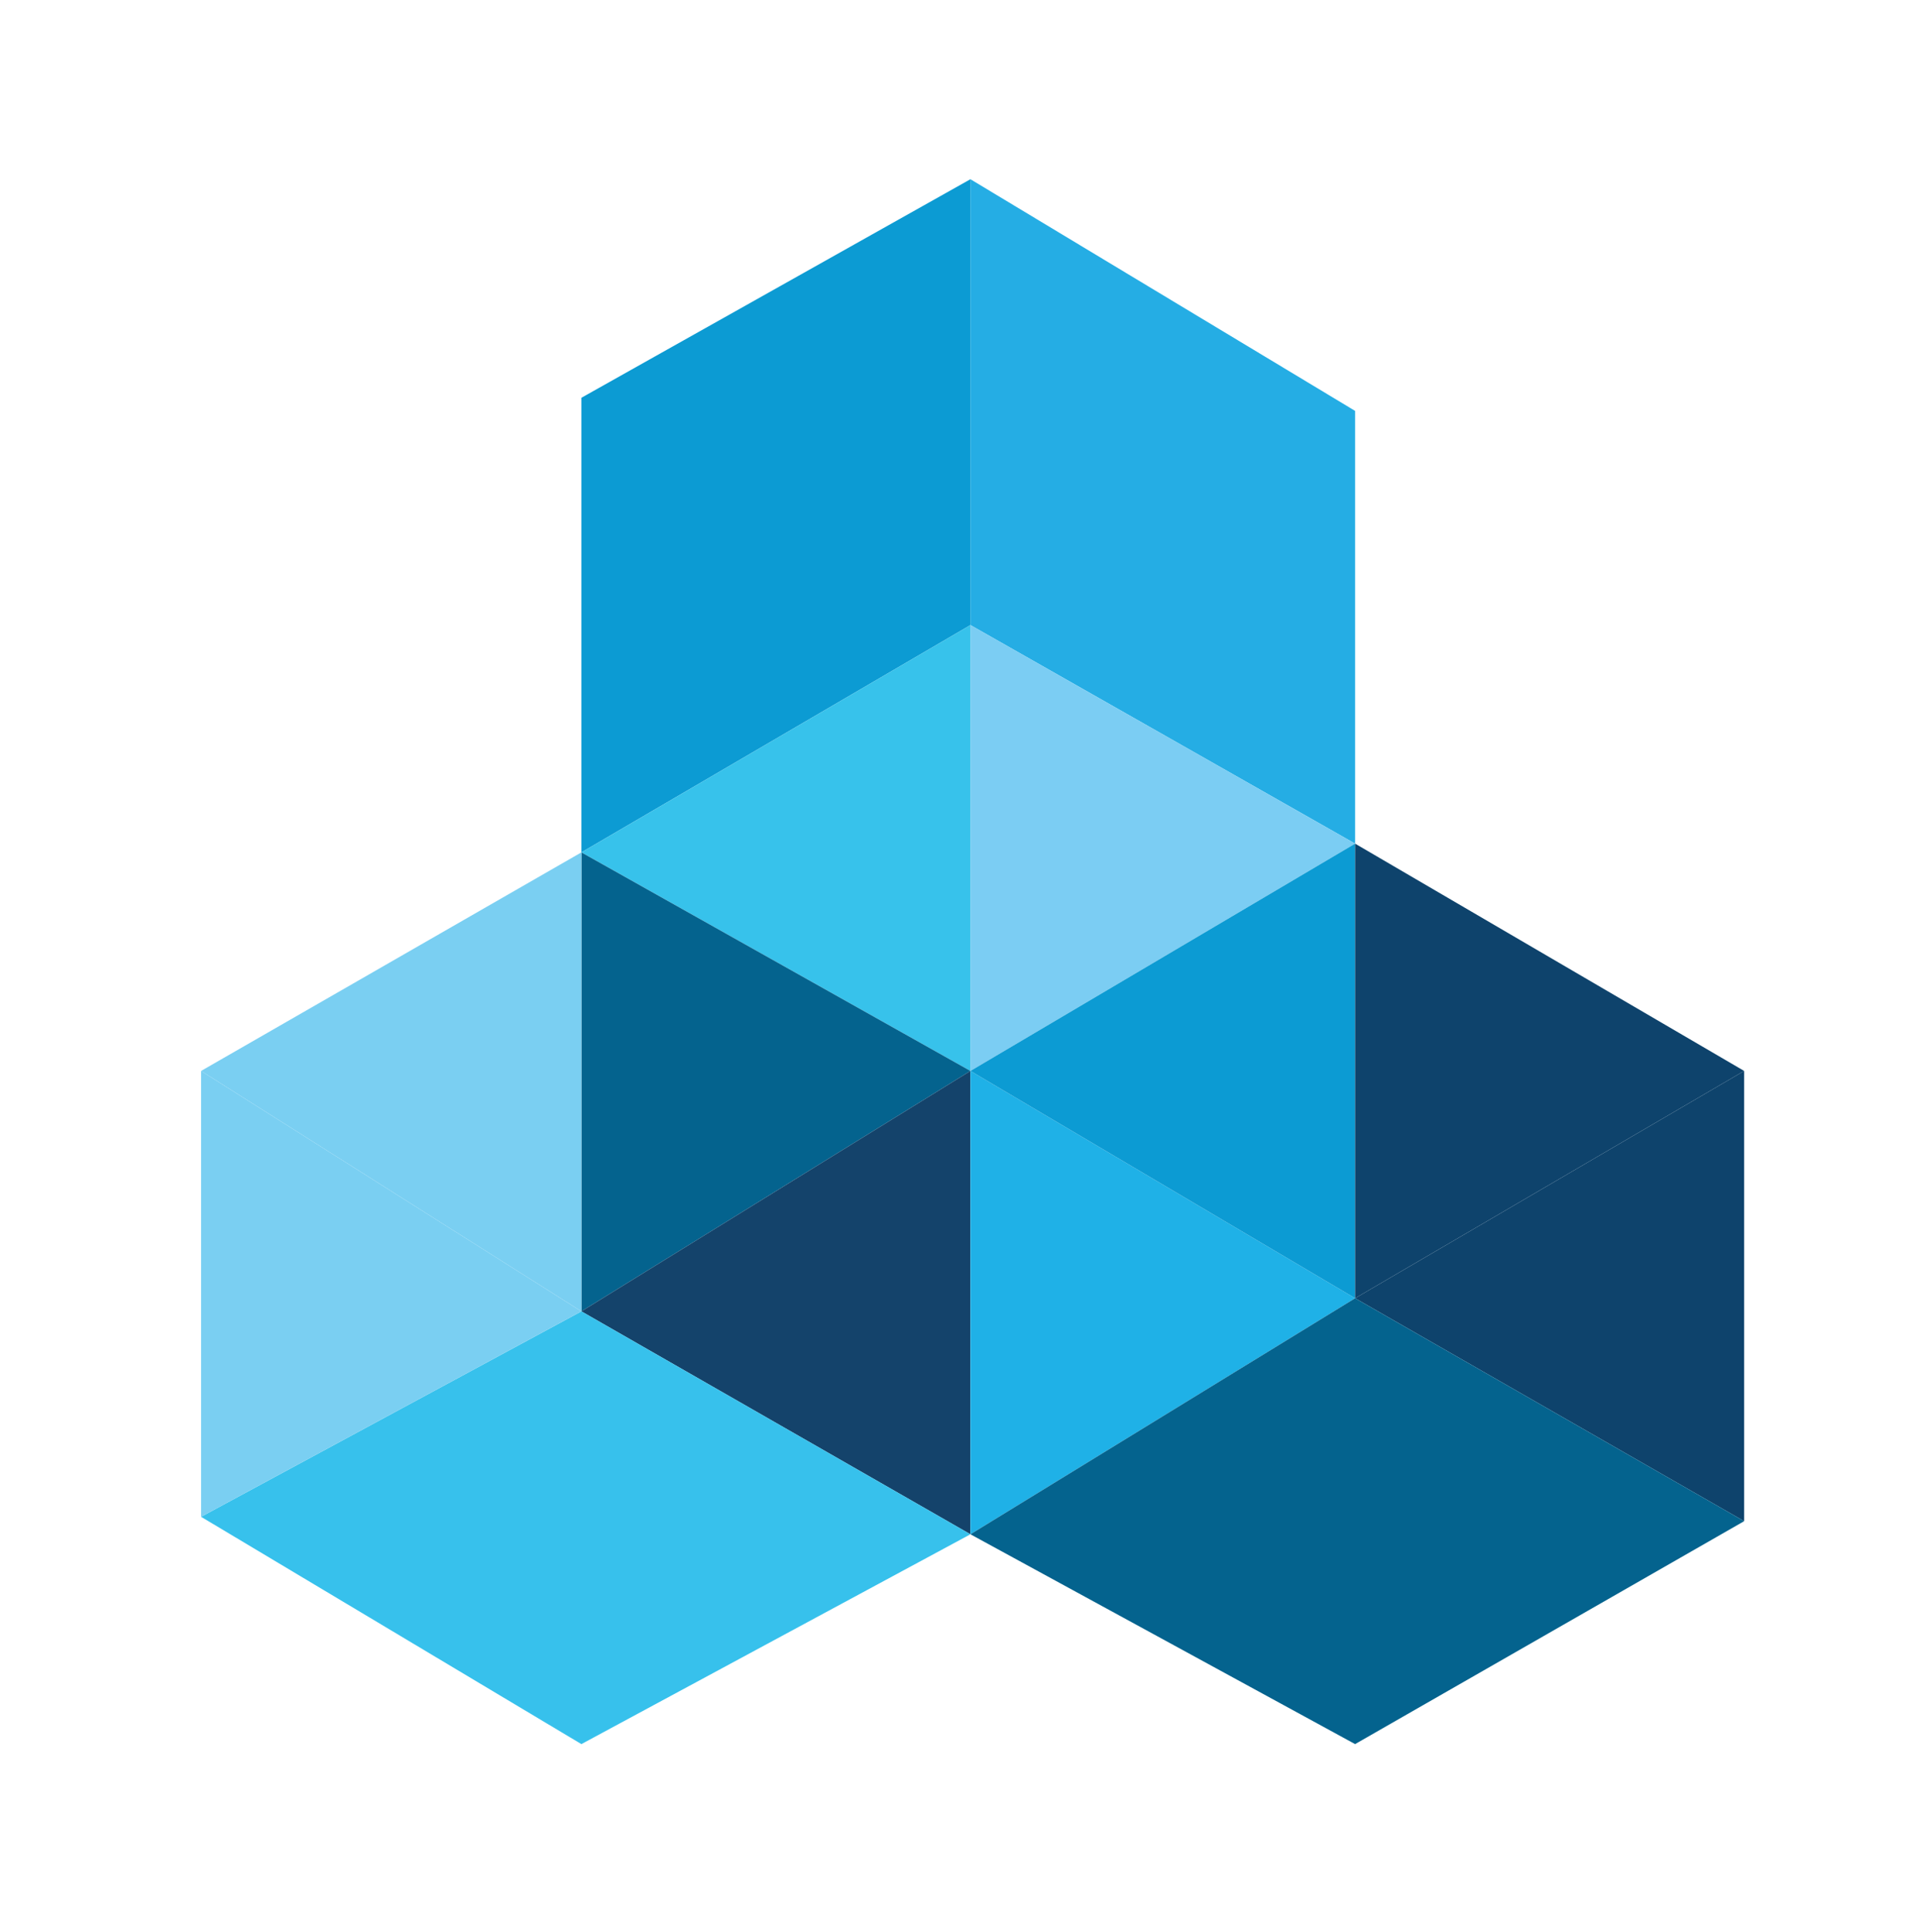 <?xml version="1.0" encoding="utf-8"?>
<!-- Generator: Adobe Illustrator 18.0.0, SVG Export Plug-In . SVG Version: 6.00 Build 0)  -->
<!DOCTYPE svg PUBLIC "-//W3C//DTD SVG 1.1//EN" "http://www.w3.org/Graphics/SVG/1.1/DTD/svg11.dtd">
<svg version="1.1" id="Layer_1" xmlns="http://www.w3.org/2000/svg" xmlns:xlink="http://www.w3.org/1999/xlink" x="0px" y="0px"
	 viewBox="0 0 43.9 44.2" enable-background="new 0 0 43.9 44.2" xml:space="preserve">
<g>
	<polygon fill="#25ADE4" points="22.2,4.1 31,9.4 31,19.3 22.2,14.3 	"/>
	<polygon fill="#0C9BD3" points="22.2,4.1 13.3,9.1 13.3,19.5 22.2,14.3 	"/>
	<polygon fill="#7BCDF3" points="22.2,14.3 22.2,24.5 31,19.3 	"/>
	<polygon fill="#37C2EB" points="22.2,14.3 13.3,19.5 22.2,24.5 	"/>
	<polygon fill="#04638E" points="13.3,19.5 13.3,30 22.2,24.5 	"/>
	<polygon fill="#7ACFF2" points="13.3,19.5 4.6,24.5 13.3,30 	"/>
	<polygon fill="#14436B" points="22.2,24.5 22.2,35.1 13.3,30 	"/>
	<polygon fill="#1FB1E7" points="22.2,35.1 31,29.7 22.2,24.5 	"/>
	<polygon fill="#0C9BD3" points="31,19.3 31,29.7 22.2,24.5 	"/>
	<polygon fill="#0E436C" points="31,19.3 39.9,24.5 31,29.7 	"/>
	<polygon fill="#0E436C" points="39.9,24.5 39.9,34.8 31,29.7 	"/>
	<polygon fill="#04638E" points="39.9,34.8 31,39.9 22.2,35.1 31,29.7 	"/>
	<polygon fill="#37C1EC" points="22.2,35.1 13.3,39.9 4.6,34.7 13.3,30 	"/>
	<polygon fill="#7ACFF2" points="13.3,30 4.6,34.7 4.6,24.5 	"/>
</g>
</svg>
